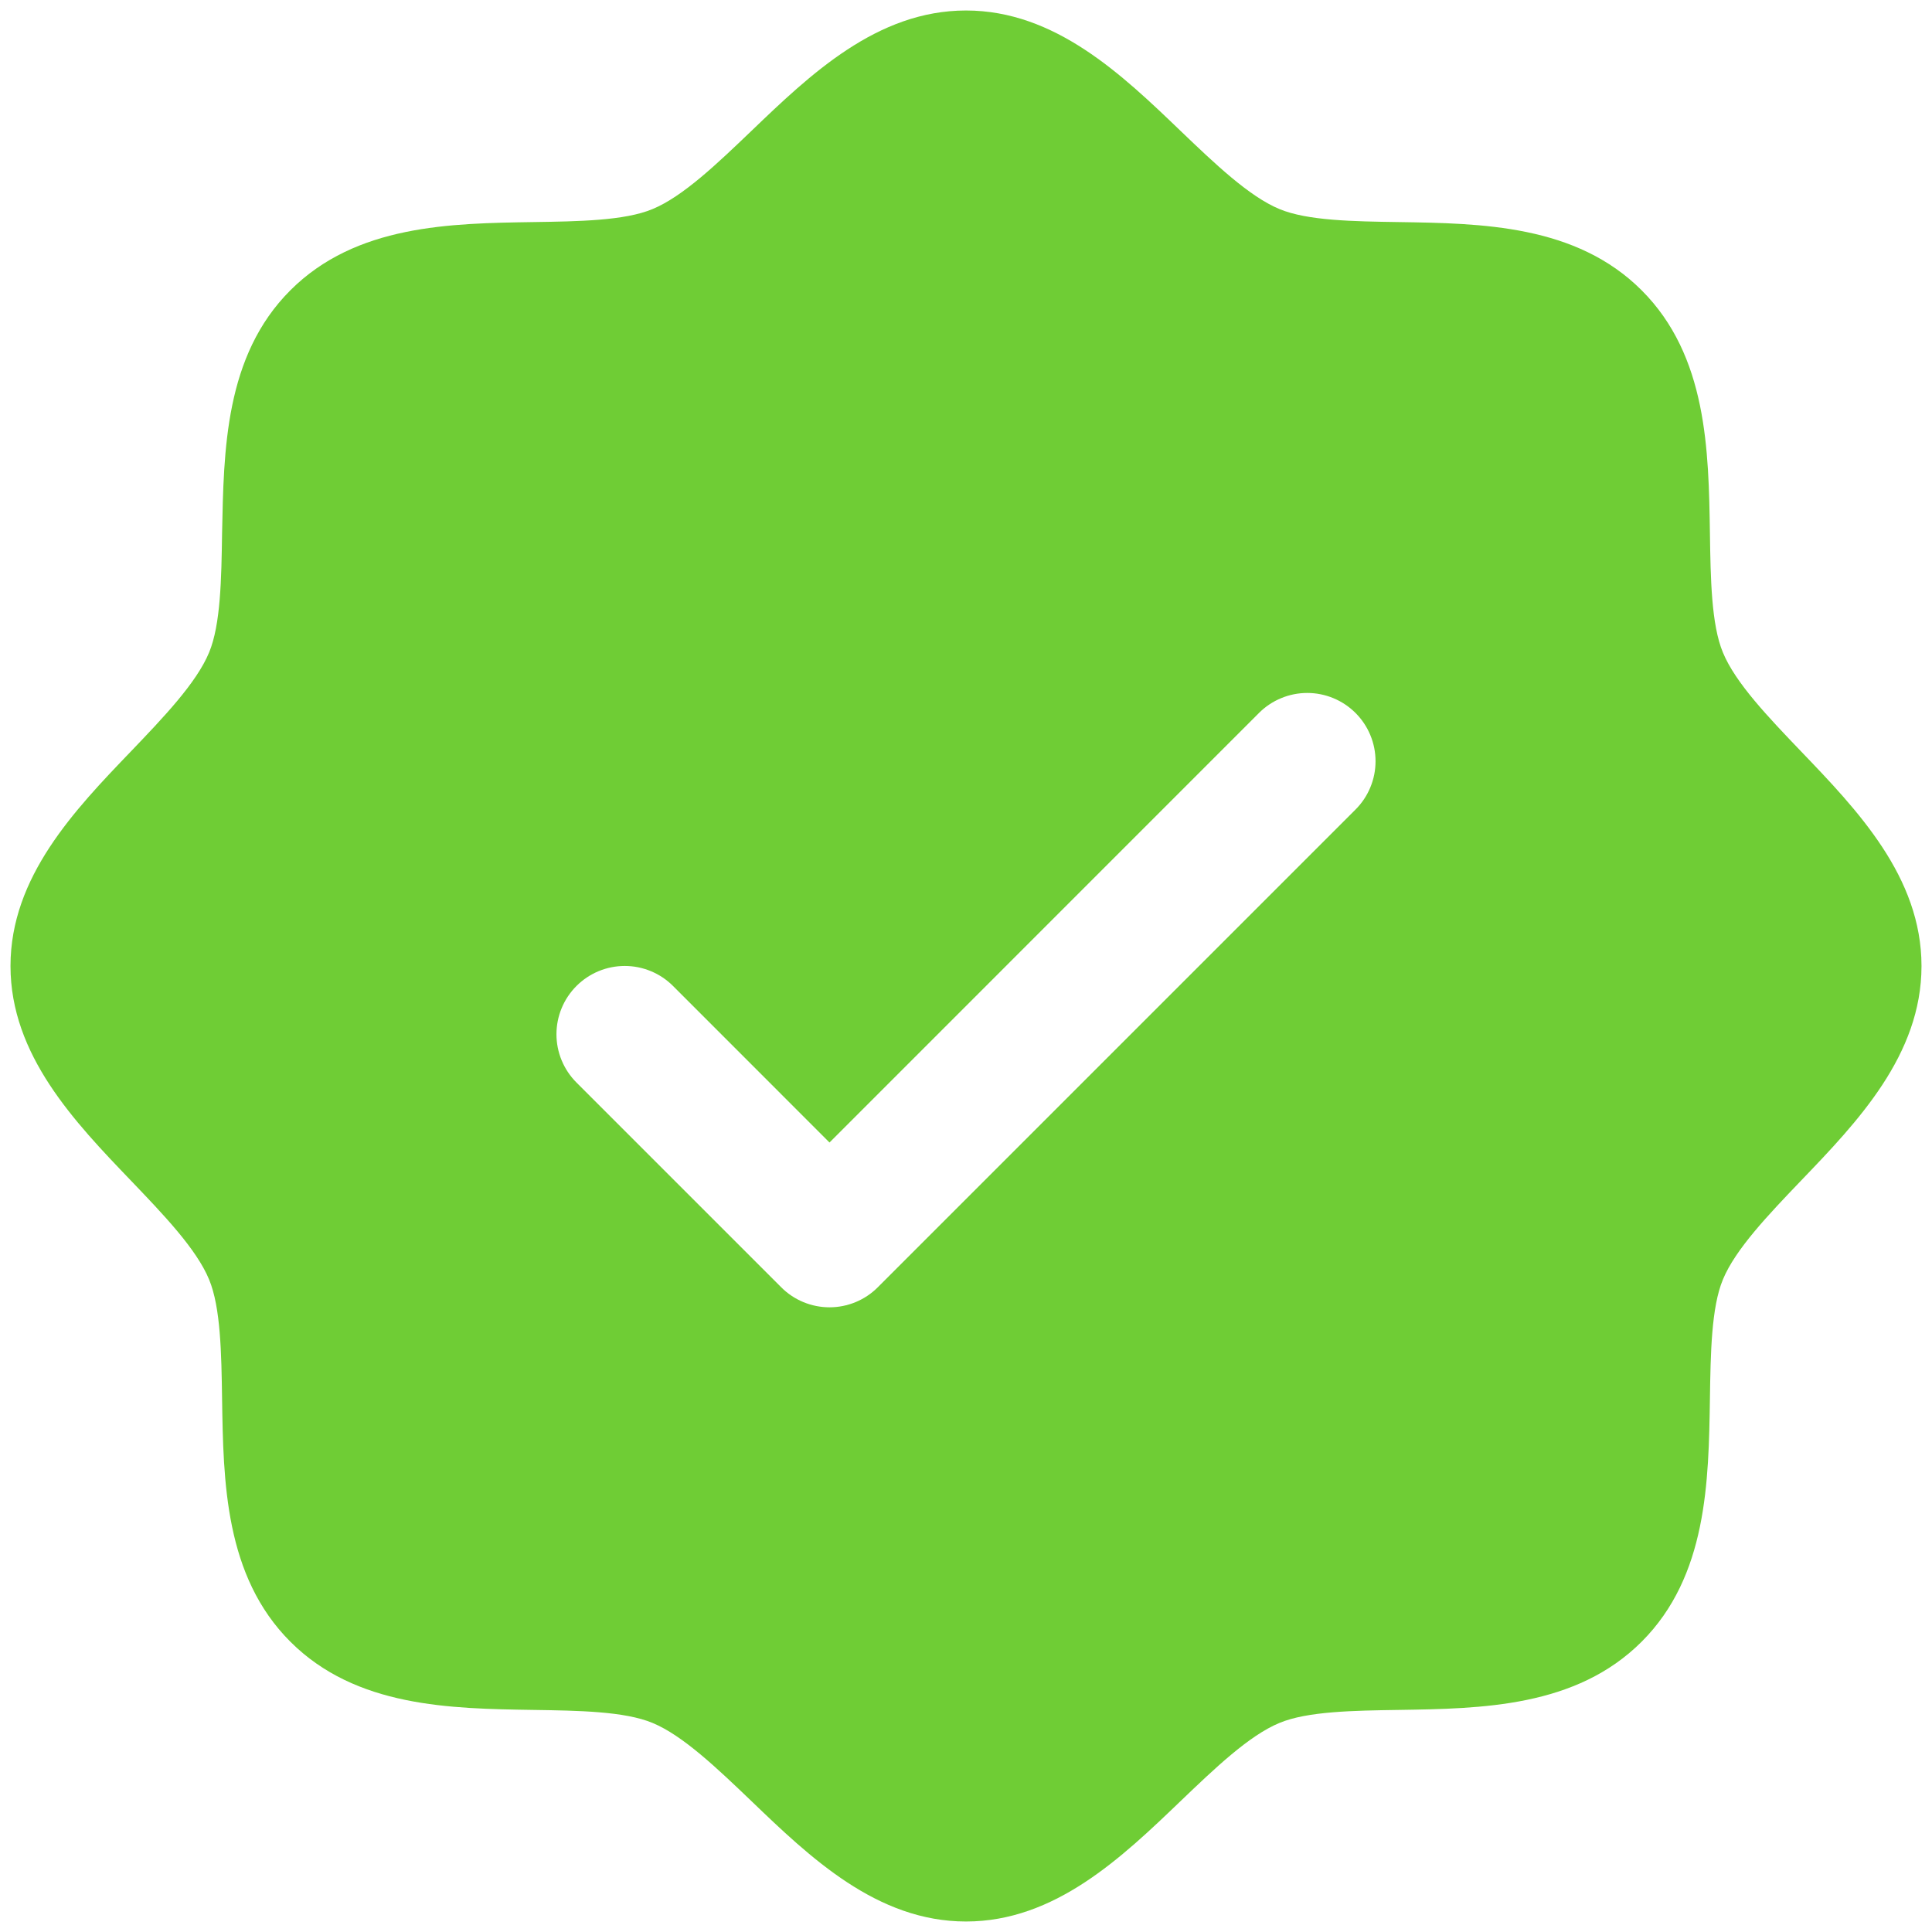 <svg width="92" height="92" viewBox="0 0 92 92" fill="none" xmlns="http://www.w3.org/2000/svg">
<path d="M85.756 35.771C84.224 34.17 82.64 32.521 82.043 31.07C81.49 29.742 81.457 27.54 81.425 25.407C81.364 21.442 81.299 16.949 78.175 13.825C75.051 10.701 70.558 10.636 66.593 10.575C64.46 10.543 62.258 10.51 60.93 9.957C59.483 9.36 57.83 7.776 56.229 6.244C53.426 3.551 50.241 0.5 46 0.5C41.759 0.5 38.578 3.551 35.771 6.244C34.17 7.776 32.521 9.36 31.07 9.957C29.75 10.51 27.54 10.543 25.407 10.575C21.442 10.636 16.949 10.701 13.825 13.825C10.701 16.949 10.656 21.442 10.575 25.407C10.543 27.54 10.51 29.742 9.957 31.07C9.36 32.517 7.776 34.17 6.244 35.771C3.551 38.574 0.5 41.759 0.5 46C0.5 50.241 3.551 53.422 6.244 56.229C7.776 57.83 9.36 59.479 9.957 60.93C10.51 62.258 10.543 64.46 10.575 66.593C10.636 70.558 10.701 75.051 13.825 78.175C16.949 81.299 21.442 81.364 25.407 81.425C27.54 81.457 29.742 81.49 31.07 82.043C32.517 82.64 34.17 84.224 35.771 85.756C38.574 88.449 41.759 91.5 46 91.5C50.241 91.5 53.422 88.449 56.229 85.756C57.83 84.224 59.479 82.64 60.93 82.043C62.258 81.49 64.46 81.457 66.593 81.425C70.558 81.364 75.051 81.299 78.175 78.175C81.299 75.051 81.364 70.558 81.425 66.593C81.457 64.46 81.49 62.258 82.043 60.93C82.64 59.483 84.224 57.83 85.756 56.229C88.449 53.426 91.5 50.241 91.5 46C91.5 41.759 88.449 38.578 85.756 35.771ZM64.549 38.549L41.799 61.299C41.498 61.602 41.139 61.841 40.745 62.005C40.35 62.168 39.927 62.253 39.5 62.253C39.073 62.253 38.65 62.168 38.255 62.005C37.861 61.841 37.502 61.602 37.201 61.299L27.451 51.549C27.149 51.247 26.909 50.889 26.746 50.494C26.582 50.1 26.498 49.677 26.498 49.25C26.498 48.823 26.582 48.4 26.746 48.006C26.909 47.611 27.149 47.253 27.451 46.951C28.061 46.341 28.888 45.998 29.75 45.998C30.177 45.998 30.6 46.082 30.994 46.246C31.389 46.409 31.747 46.649 32.049 46.951L39.5 54.405L59.951 33.951C60.253 33.649 60.611 33.409 61.006 33.246C61.4 33.082 61.823 32.998 62.25 32.998C62.677 32.998 63.1 33.082 63.494 33.246C63.889 33.409 64.247 33.649 64.549 33.951C64.851 34.253 65.091 34.611 65.254 35.006C65.418 35.4 65.502 35.823 65.502 36.25C65.502 36.677 65.418 37.1 65.254 37.494C65.091 37.889 64.851 38.247 64.549 38.549Z" fill="#6FCD35"/>
</svg>
